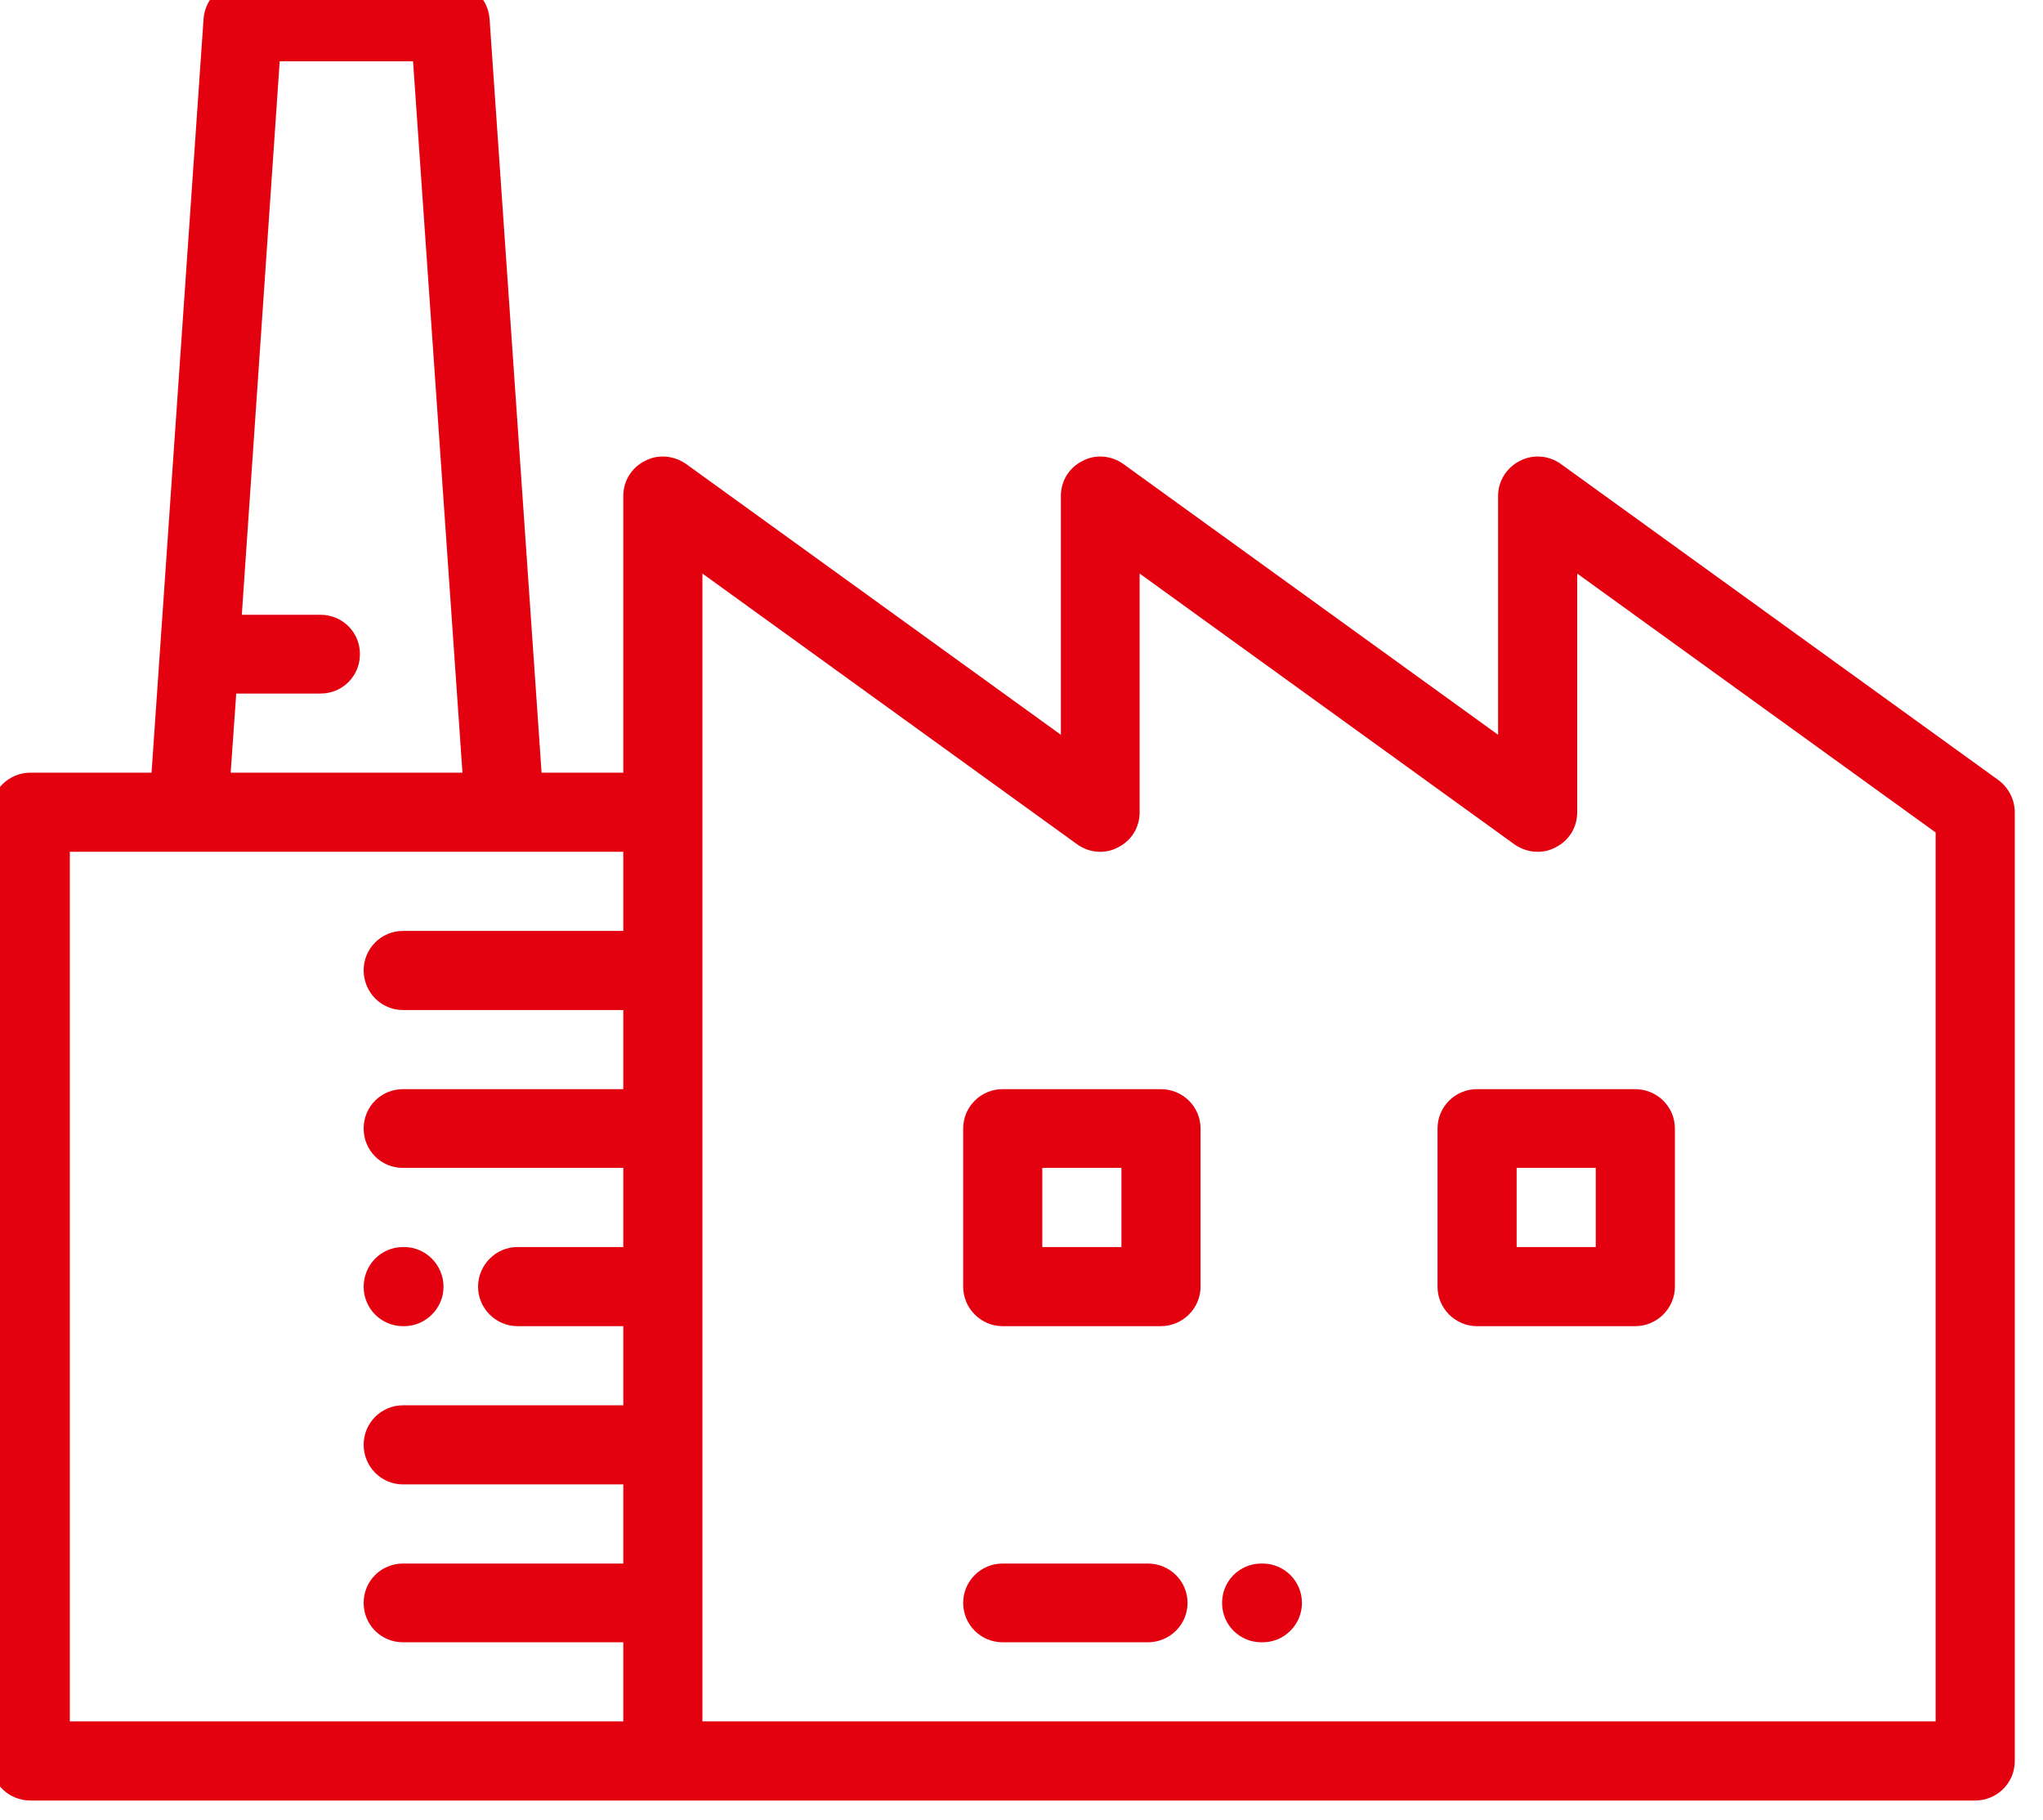 <svg width="55" height="49" viewBox="0 0 55 49" fill="none" xmlns="http://www.w3.org/2000/svg" xmlns:xlink="http://www.w3.org/1999/xlink">
	<desc>
			Created with Pixso.
	</desc>
	<defs/>
	<path id="Vector" d="M53.8 21L42.02 12.49C41.7 12.26 41.27 12.22 40.91 12.41C40.56 12.59 40.33 12.95 40.33 13.35L40.33 19.78L30.24 12.49C29.92 12.26 29.49 12.22 29.14 12.41C28.78 12.59 28.56 12.95 28.56 13.35L28.56 19.78L18.47 12.49C18.14 12.26 17.71 12.22 17.36 12.41C17 12.59 16.78 12.95 16.78 13.35L16.78 20.8L14.58 20.8L13.18 0.51C13.14 -0.05 12.68 -0.48 12.12 -0.48L6.54 -0.48C5.98 -0.48 5.52 -0.05 5.48 0.51L4.08 20.8L0.82 20.8C0.23 20.8 -0.25 21.28 -0.25 21.87L-0.25 47.41C-0.25 48 0.23 48.47 0.82 48.47L53.17 48.47C53.76 48.47 54.24 48 54.24 47.41L54.24 21.87C54.24 21.52 54.07 21.2 53.8 21ZM6.36 18.67L8.63 18.67C9.22 18.67 9.69 18.2 9.69 17.61C9.69 17.02 9.22 16.55 8.63 16.55L6.51 16.55L7.53 1.65L11.12 1.65L12.45 20.8L6.21 20.8L6.36 18.67ZM16.78 25.06L10.85 25.06C10.26 25.06 9.79 25.54 9.79 26.12C9.79 26.71 10.26 27.19 10.85 27.19L16.78 27.19L16.78 29.32L10.85 29.32C10.26 29.32 9.79 29.79 9.79 30.38C9.79 30.97 10.26 31.44 10.85 31.44L16.78 31.44L16.78 33.57L13.93 33.57C13.35 33.57 12.87 34.05 12.87 34.64C12.87 35.22 13.35 35.7 13.93 35.7L16.78 35.7L16.78 37.83L10.85 37.83C10.26 37.83 9.79 38.31 9.79 38.89C9.79 39.48 10.26 39.96 10.85 39.96L16.78 39.96L16.78 42.09L10.85 42.09C10.26 42.09 9.79 42.56 9.79 43.15C9.79 43.74 10.26 44.21 10.85 44.21L16.78 44.21L16.78 46.34L1.88 46.34L1.88 22.93L5.07 22.93C5.07 22.93 5.07 22.93 5.07 22.93L13.59 22.93C13.59 22.93 13.59 22.93 13.59 22.93C13.59 22.93 13.59 22.93 13.59 22.93L16.78 22.93L16.78 25.06ZM52.11 46.34L18.91 46.34L18.91 21.87L18.91 15.44L29 22.73C29.32 22.96 29.75 23 30.1 22.81C30.46 22.63 30.68 22.27 30.68 21.87L30.68 15.44L40.77 22.73C41.1 22.96 41.53 23 41.88 22.81C42.24 22.63 42.46 22.27 42.46 21.87L42.46 15.44L52.11 22.41L52.11 46.34Z" fill="#E3010F" fill-opacity="1" fill-rule="nonzero"/>
	<path id="Vector" d="M10.85 35.7L10.88 35.7C11.46 35.7 11.94 35.22 11.94 34.64C11.94 34.05 11.46 33.57 10.88 33.57L10.85 33.57C10.26 33.57 9.79 34.05 9.79 34.64C9.79 35.22 10.26 35.7 10.85 35.7Z" fill="#E3010F" fill-opacity="1" fill-rule="nonzero"/>
	<path id="Vector" d="M31.25 29.32L26.99 29.32C26.41 29.32 25.93 29.79 25.93 30.38L25.93 34.64C25.93 35.22 26.41 35.7 26.99 35.7L31.25 35.7C31.84 35.7 32.32 35.22 32.32 34.64L32.32 30.38C32.32 29.79 31.84 29.32 31.25 29.32ZM30.19 33.57L28.06 33.57L28.06 31.44L30.19 31.44L30.19 33.57Z" fill="#E3010F" fill-opacity="1" fill-rule="nonzero"/>
	<path id="Vector" d="M38.7 30.38L38.7 34.64C38.7 35.22 39.18 35.7 39.76 35.7L44.02 35.7C44.61 35.7 45.09 35.22 45.09 34.64L45.09 30.38C45.09 29.79 44.61 29.32 44.02 29.32L39.76 29.32C39.18 29.32 38.7 29.79 38.7 30.38ZM40.83 31.44L42.96 31.44L42.96 33.57L40.83 33.57L40.83 31.44Z" fill="#E3010F" fill-opacity="1" fill-rule="nonzero"/>
	<path id="Vector" d="M33.99 42.09L33.96 42.09C33.37 42.09 32.9 42.56 32.9 43.15C32.9 43.74 33.37 44.21 33.96 44.21L33.99 44.21C34.57 44.21 35.05 43.74 35.05 43.15C35.05 42.56 34.57 42.09 33.99 42.09Z" fill="#E3010F" fill-opacity="1" fill-rule="nonzero"/>
	<path id="Vector" d="M30.9 42.09L26.99 42.09C26.41 42.09 25.93 42.56 25.93 43.15C25.93 43.74 26.41 44.21 26.99 44.21L30.9 44.21C31.49 44.21 31.97 43.74 31.97 43.15C31.97 42.56 31.49 42.09 30.9 42.09Z" fill="#E3010F" fill-opacity="1" fill-rule="nonzero"/>
</svg>
